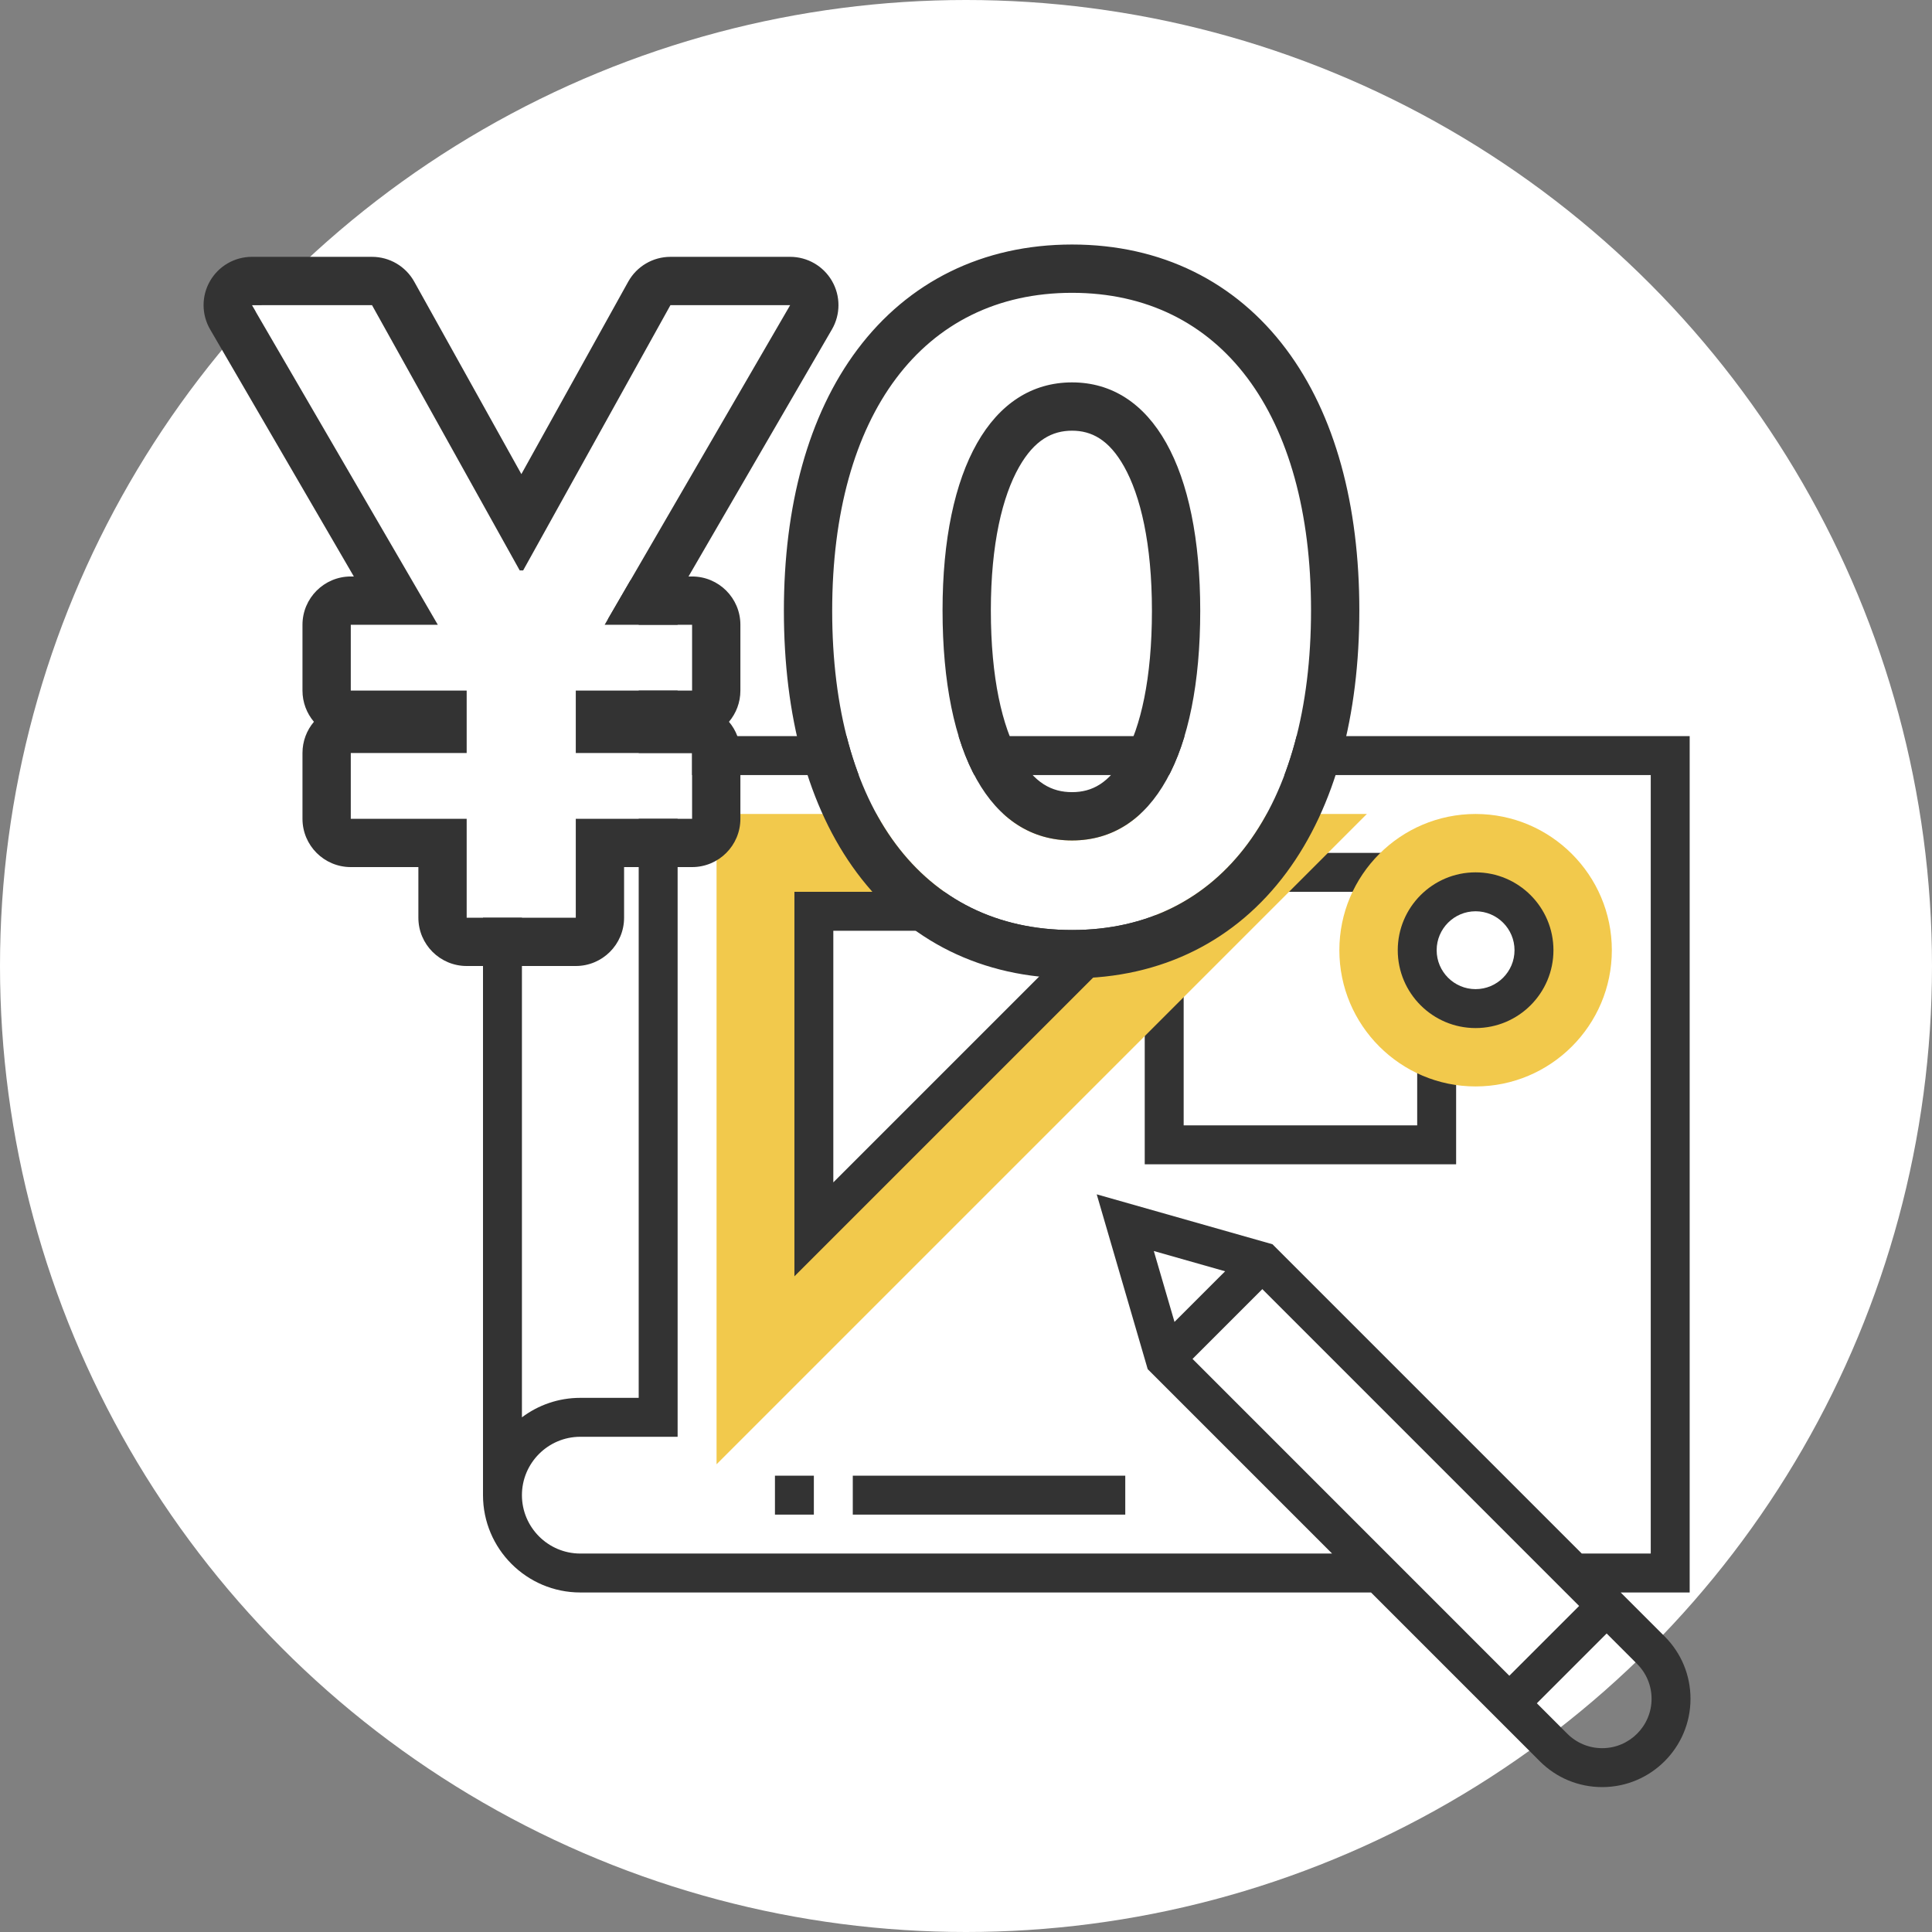 <svg width="80" height="80" viewBox="0 0 80 80" fill="none" xmlns="http://www.w3.org/2000/svg">
<rect x="0" y="0" width="80" height="80" fill="#808080" stroke="none"/>
<circle cx="40" cy="40" r="40" fill="white"/>
<path d="M47.67 55.7L51.7 51.671L52.839 52.811L48.81 56.84L47.67 55.7Z" fill="#333333"/>
<path d="M68.929 67.76L67.109 65.941H69.966V30.481H28.059V24.034H24.029C21.808 24.034 20 25.842 20 28.063V61.911C20 64.133 21.808 65.941 24.029 65.941H56.771L63.76 72.93C64.45 73.62 65.368 74 66.344 74C68.36 74 70 72.361 70 70.345C70 69.369 69.62 68.451 68.929 67.76ZM65.388 66.499L62.498 69.389L48.957 55.846L47.777 51.802L51.849 52.959L65.388 66.499ZM21.612 28.063C21.612 26.731 22.697 25.646 24.029 25.646H26.447V57.882H24.029C23.123 57.882 22.285 58.182 21.612 58.689V28.063ZM24.029 64.329C22.697 64.329 21.612 63.244 21.612 61.911C21.612 60.579 22.697 59.494 24.029 59.494H28.059V32.093H68.354V64.329H65.498L52.691 51.522L45.413 49.455L47.524 56.694L55.159 64.329H24.029ZM66.344 72.388C65.798 72.388 65.285 72.175 64.899 71.79L63.638 70.529L66.528 67.639L67.789 68.9C68.175 69.286 68.388 69.8 68.388 70.345C68.388 71.471 67.471 72.388 66.344 72.388Z" fill="#333333"/>
<path d="M53.042 35.316H57.501V36.928H53.042V35.316Z" fill="#333333"/>
<path d="M60.295 48.211H47.401V40.958H49.013V46.599H58.683V43.903H60.295V48.211Z" fill="#333333"/>
<path d="M32.089 61.105H33.7V62.717H32.089V61.105Z" fill="#333333"/>
<path d="M35.312 61.105H46.595V62.717H35.312V61.105Z" fill="#333333"/>
<path d="M29.671 60.633V33.705H56.599L29.671 60.633ZM33.7 37.734V50.629L46.595 37.734H33.7Z" fill="#F2C94C"/>
<path d="M32.895 52.85V36.928H48.817L32.895 52.85ZM34.506 38.54V48.96L44.926 38.54H34.506Z" fill="#333333"/>
<path d="M61.101 44.987C57.991 44.987 55.46 42.456 55.46 39.346C55.46 36.236 57.991 33.705 61.101 33.705C64.211 33.705 66.743 36.236 66.743 39.346C66.743 42.456 64.211 44.987 61.101 44.987ZM61.101 36.928C59.768 36.928 58.684 38.013 58.684 39.346C58.684 40.679 59.768 41.764 61.101 41.764C62.434 41.764 63.519 40.679 63.519 39.346C63.519 38.013 62.434 36.928 61.101 36.928Z" fill="#F2C94C"/>
<path d="M61.101 42.57C59.323 42.57 57.878 41.124 57.878 39.346C57.878 37.568 59.323 36.122 61.101 36.122C62.879 36.122 64.325 37.568 64.325 39.346C64.325 41.124 62.879 42.57 61.101 42.57ZM61.101 37.734C60.212 37.734 59.489 38.457 59.489 39.346C59.489 40.235 60.212 40.958 61.101 40.958C61.99 40.958 62.713 40.235 62.713 39.346C62.713 38.457 61.99 37.734 61.101 37.734Z" fill="#333333"/>
<path d="M28.658 33.904V31.18H23.842V28.596H28.658V25.871H25.037L32.719 12.635H27.762L21.662 23.621H21.521L15.404 12.635H10.43L18.129 25.871H14.525V28.596H19.324V31.18H14.525V33.904H19.324V38H23.842V33.904H28.658Z" fill="white"/>
<path d="M44.391 38.51C50.596 38.51 54.287 33.395 54.287 25.273C54.287 17.152 50.56 12.125 44.391 12.125C38.203 12.125 34.459 17.188 34.459 25.291C34.459 33.43 38.168 38.51 44.391 38.51ZM44.391 34.801C41.016 34.801 39.029 31.25 39.029 25.273C39.029 19.402 41.051 15.834 44.391 15.834C47.713 15.834 49.699 19.367 49.699 25.291C49.699 31.268 47.748 34.801 44.391 34.801Z" fill="white"/>
<path fill-rule="evenodd" clip-rule="evenodd" d="M30.658 33.904C30.658 35.009 29.763 35.904 28.658 35.904H25.842V38C25.842 39.105 24.946 40 23.842 40H19.324C18.22 40 17.324 39.105 17.324 38V35.904H14.525C13.421 35.904 12.525 35.009 12.525 33.904V31.18C12.525 30.687 12.703 30.236 12.999 29.888C12.703 29.539 12.525 29.088 12.525 28.596V25.871C12.525 24.767 13.421 23.871 14.525 23.871H14.652L8.701 13.64C8.341 13.022 8.339 12.258 8.696 11.638C9.053 11.017 9.714 10.635 10.43 10.635H15.404C16.13 10.635 16.799 11.028 17.152 11.662L21.589 19.632L26.013 11.664C26.366 11.029 27.035 10.635 27.762 10.635H32.719C33.434 10.635 34.095 11.017 34.452 11.637C34.809 12.257 34.808 13.02 34.449 13.639L28.51 23.871H28.658C29.763 23.871 30.658 24.767 30.658 25.871V28.596C30.658 29.088 30.48 29.539 30.185 29.888C30.48 30.236 30.658 30.687 30.658 31.18V33.904ZM25.037 25.871L32.719 12.635H27.762L21.662 23.621H21.521L15.404 12.635H10.43L18.129 25.871H14.525V28.596H19.324V31.18H14.525V33.904H19.324V38H23.842V33.904H28.658V31.18H23.842V28.596H28.658V25.871H25.037ZM53.273 36.127C51.189 38.942 48.112 40.51 44.391 40.51C40.668 40.51 37.582 38.957 35.488 36.148C33.444 33.406 32.459 29.632 32.459 25.291C32.459 20.962 33.456 17.2 35.505 14.469C37.603 11.672 40.686 10.125 44.391 10.125C48.084 10.125 51.16 11.662 53.253 14.454C55.296 17.18 56.287 20.938 56.287 25.273C56.287 29.605 55.307 33.381 53.273 36.127ZM42.188 31.299C42.821 32.425 43.555 32.801 44.391 32.801C45.214 32.801 45.934 32.433 46.556 31.314C47.232 30.101 47.699 28.109 47.699 25.291C47.699 22.508 47.225 20.529 46.547 19.32C45.917 18.199 45.193 17.834 44.391 17.834C43.579 17.834 42.839 18.209 42.197 19.339C41.509 20.55 41.029 22.524 41.029 25.273C41.029 28.086 41.504 30.081 42.188 31.299ZM54.287 25.273C54.287 33.395 50.596 38.51 44.391 38.51C38.168 38.51 34.459 33.43 34.459 25.291C34.459 17.188 38.203 12.125 44.391 12.125C50.56 12.125 54.287 17.152 54.287 25.273ZM39.029 25.273C39.029 31.25 41.016 34.801 44.391 34.801C47.748 34.801 49.699 31.268 49.699 25.291C49.699 19.367 47.713 15.834 44.391 15.834C41.051 15.834 39.029 19.402 39.029 25.273Z" fill="#333333"/>
</svg>
